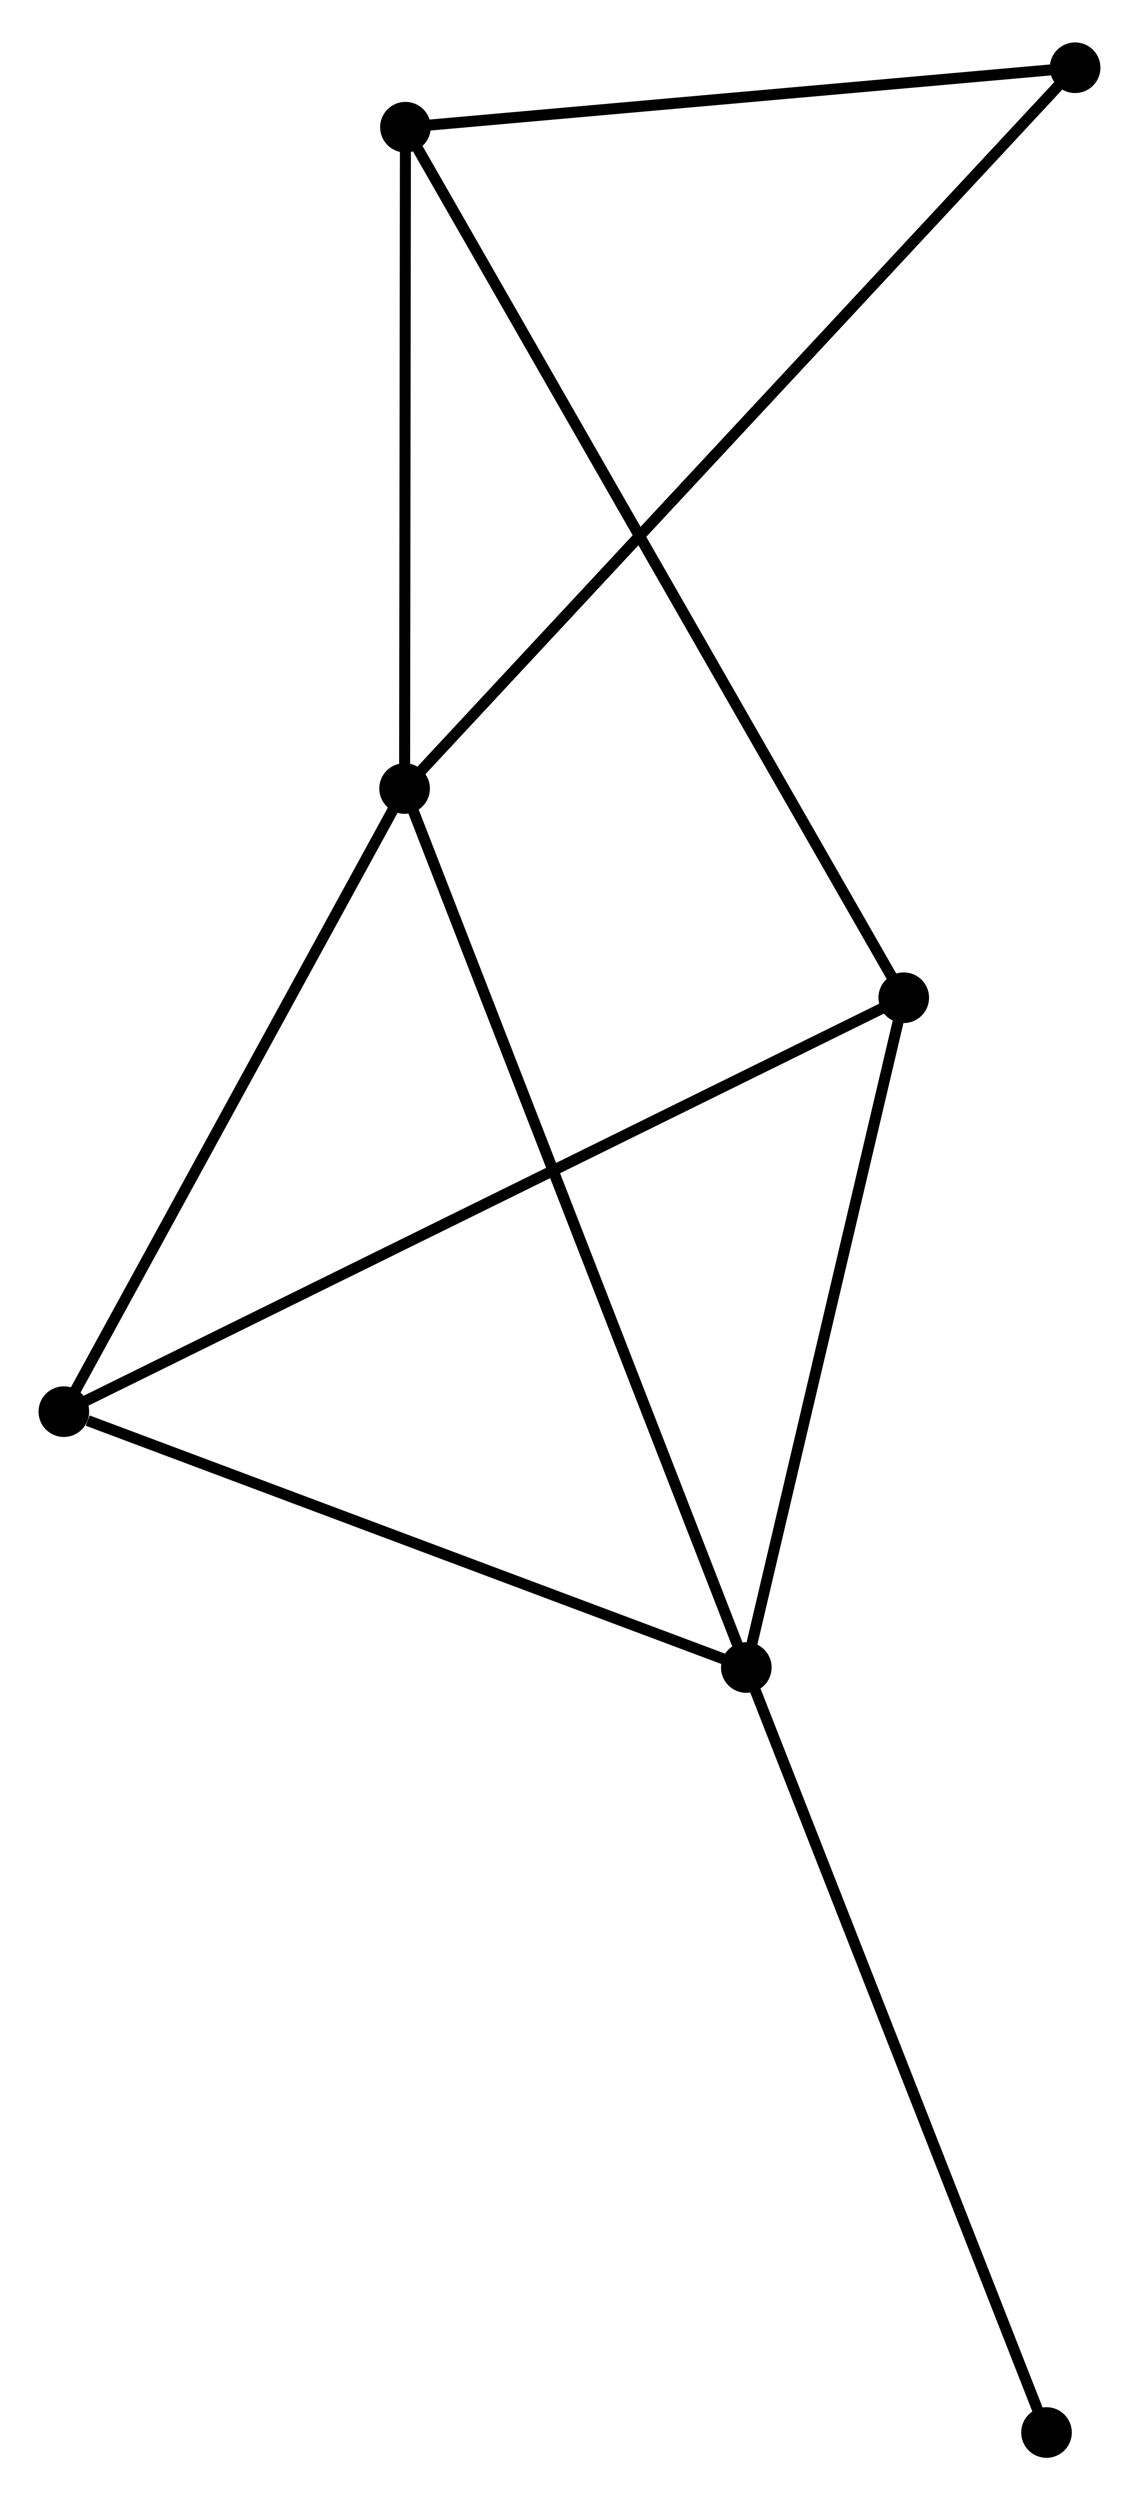 <?xml version="1.0" encoding="UTF-8" standalone="no"?>
<!DOCTYPE svg PUBLIC "-//W3C//DTD SVG 1.1//EN"
 "http://www.w3.org/Graphics/SVG/1.1/DTD/svg11.dtd">
<!-- Generated by graphviz version 2.36.0 (20140111.2315)
 -->
<!-- Title: %3 Pages: 1 -->
<svg width="103pt" height="226pt"
 viewBox="0.00 0.00 103.48 226.35" xmlns="http://www.w3.org/2000/svg" xmlns:xlink="http://www.w3.org/1999/xlink">
<g id="graph0" class="graph" transform="scale(1 1) rotate(0) translate(4 222.354)">
<title>%3</title>
<!-- 0 -->
<g id="node1" class="node"><title>0</title>
<ellipse fill="black" stroke="black" cx="32.758" cy="-151.097" rx="1.8" ry="1.8"/>
</g>
<!-- 1 -->
<g id="node2" class="node"><title>1</title>
<ellipse fill="black" stroke="black" cx="63.804" cy="-71.273" rx="1.8" ry="1.8"/>
</g>
<!-- 0&#45;&#45;1 -->
<g id="edge1" class="edge"><title>0&#45;&#45;1</title>
<path fill="none" stroke="black" d="M33.525,-149.124C37.821,-138.08 58.839,-84.04 63.064,-73.178"/>
</g>
<!-- 3 -->
<g id="node3" class="node"><title>3</title>
<ellipse fill="black" stroke="black" cx="1.8" cy="-94.508" rx="1.8" ry="1.8"/>
</g>
<!-- 0&#45;&#45;3 -->
<g id="edge2" class="edge"><title>0&#45;&#45;3</title>
<path fill="none" stroke="black" d="M31.728,-149.214C27.028,-140.622 7.639,-105.182 2.866,-96.456"/>
</g>
<!-- 4 -->
<g id="node4" class="node"><title>4</title>
<ellipse fill="black" stroke="black" cx="32.835" cy="-211.153" rx="1.8" ry="1.8"/>
</g>
<!-- 0&#45;&#45;4 -->
<g id="edge3" class="edge"><title>0&#45;&#45;4</title>
<path fill="none" stroke="black" d="M32.761,-153.095C32.772,-162.213 32.82,-199.825 32.832,-209.085"/>
</g>
<!-- 5 -->
<g id="node5" class="node"><title>5</title>
<ellipse fill="black" stroke="black" cx="93.677" cy="-216.554" rx="1.8" ry="1.8"/>
</g>
<!-- 0&#45;&#45;5 -->
<g id="edge4" class="edge"><title>0&#45;&#45;5</title>
<path fill="none" stroke="black" d="M34.264,-152.715C42.766,-161.85 84.654,-206.858 92.433,-215.217"/>
</g>
<!-- 1&#45;&#45;3 -->
<g id="edge6" class="edge"><title>1&#45;&#45;3</title>
<path fill="none" stroke="black" d="M62.016,-71.944C53.12,-75.277 13.689,-90.053 3.97,-93.695"/>
</g>
<!-- 2 -->
<g id="node6" class="node"><title>2</title>
<ellipse fill="black" stroke="black" cx="78.107" cy="-132.098" rx="1.8" ry="1.8"/>
</g>
<!-- 1&#45;&#45;2 -->
<g id="edge5" class="edge"><title>1&#45;&#45;2</title>
<path fill="none" stroke="black" d="M64.217,-73.028C66.269,-81.754 75.365,-120.435 77.606,-129.969"/>
</g>
<!-- 6 -->
<g id="node7" class="node"><title>6</title>
<ellipse fill="black" stroke="black" cx="91.077" cy="-1.8" rx="1.8" ry="1.8"/>
</g>
<!-- 1&#45;&#45;6 -->
<g id="edge7" class="edge"><title>1&#45;&#45;6</title>
<path fill="none" stroke="black" d="M64.478,-69.556C68.219,-60.028 86.395,-13.727 90.326,-3.712"/>
</g>
<!-- 4&#45;&#45;5 -->
<g id="edge10" class="edge"><title>4&#45;&#45;5</title>
<path fill="none" stroke="black" d="M34.859,-211.332C44.096,-212.152 82.201,-215.535 91.583,-216.368"/>
</g>
<!-- 2&#45;&#45;3 -->
<g id="edge8" class="edge"><title>2&#45;&#45;3</title>
<path fill="none" stroke="black" d="M76.221,-131.169C65.664,-125.968 14.005,-100.52 3.62,-95.405"/>
</g>
<!-- 2&#45;&#45;4 -->
<g id="edge9" class="edge"><title>2&#45;&#45;4</title>
<path fill="none" stroke="black" d="M77.162,-133.749C71.27,-144.037 39.652,-199.249 33.775,-209.511"/>
</g>
</g>
</svg>
